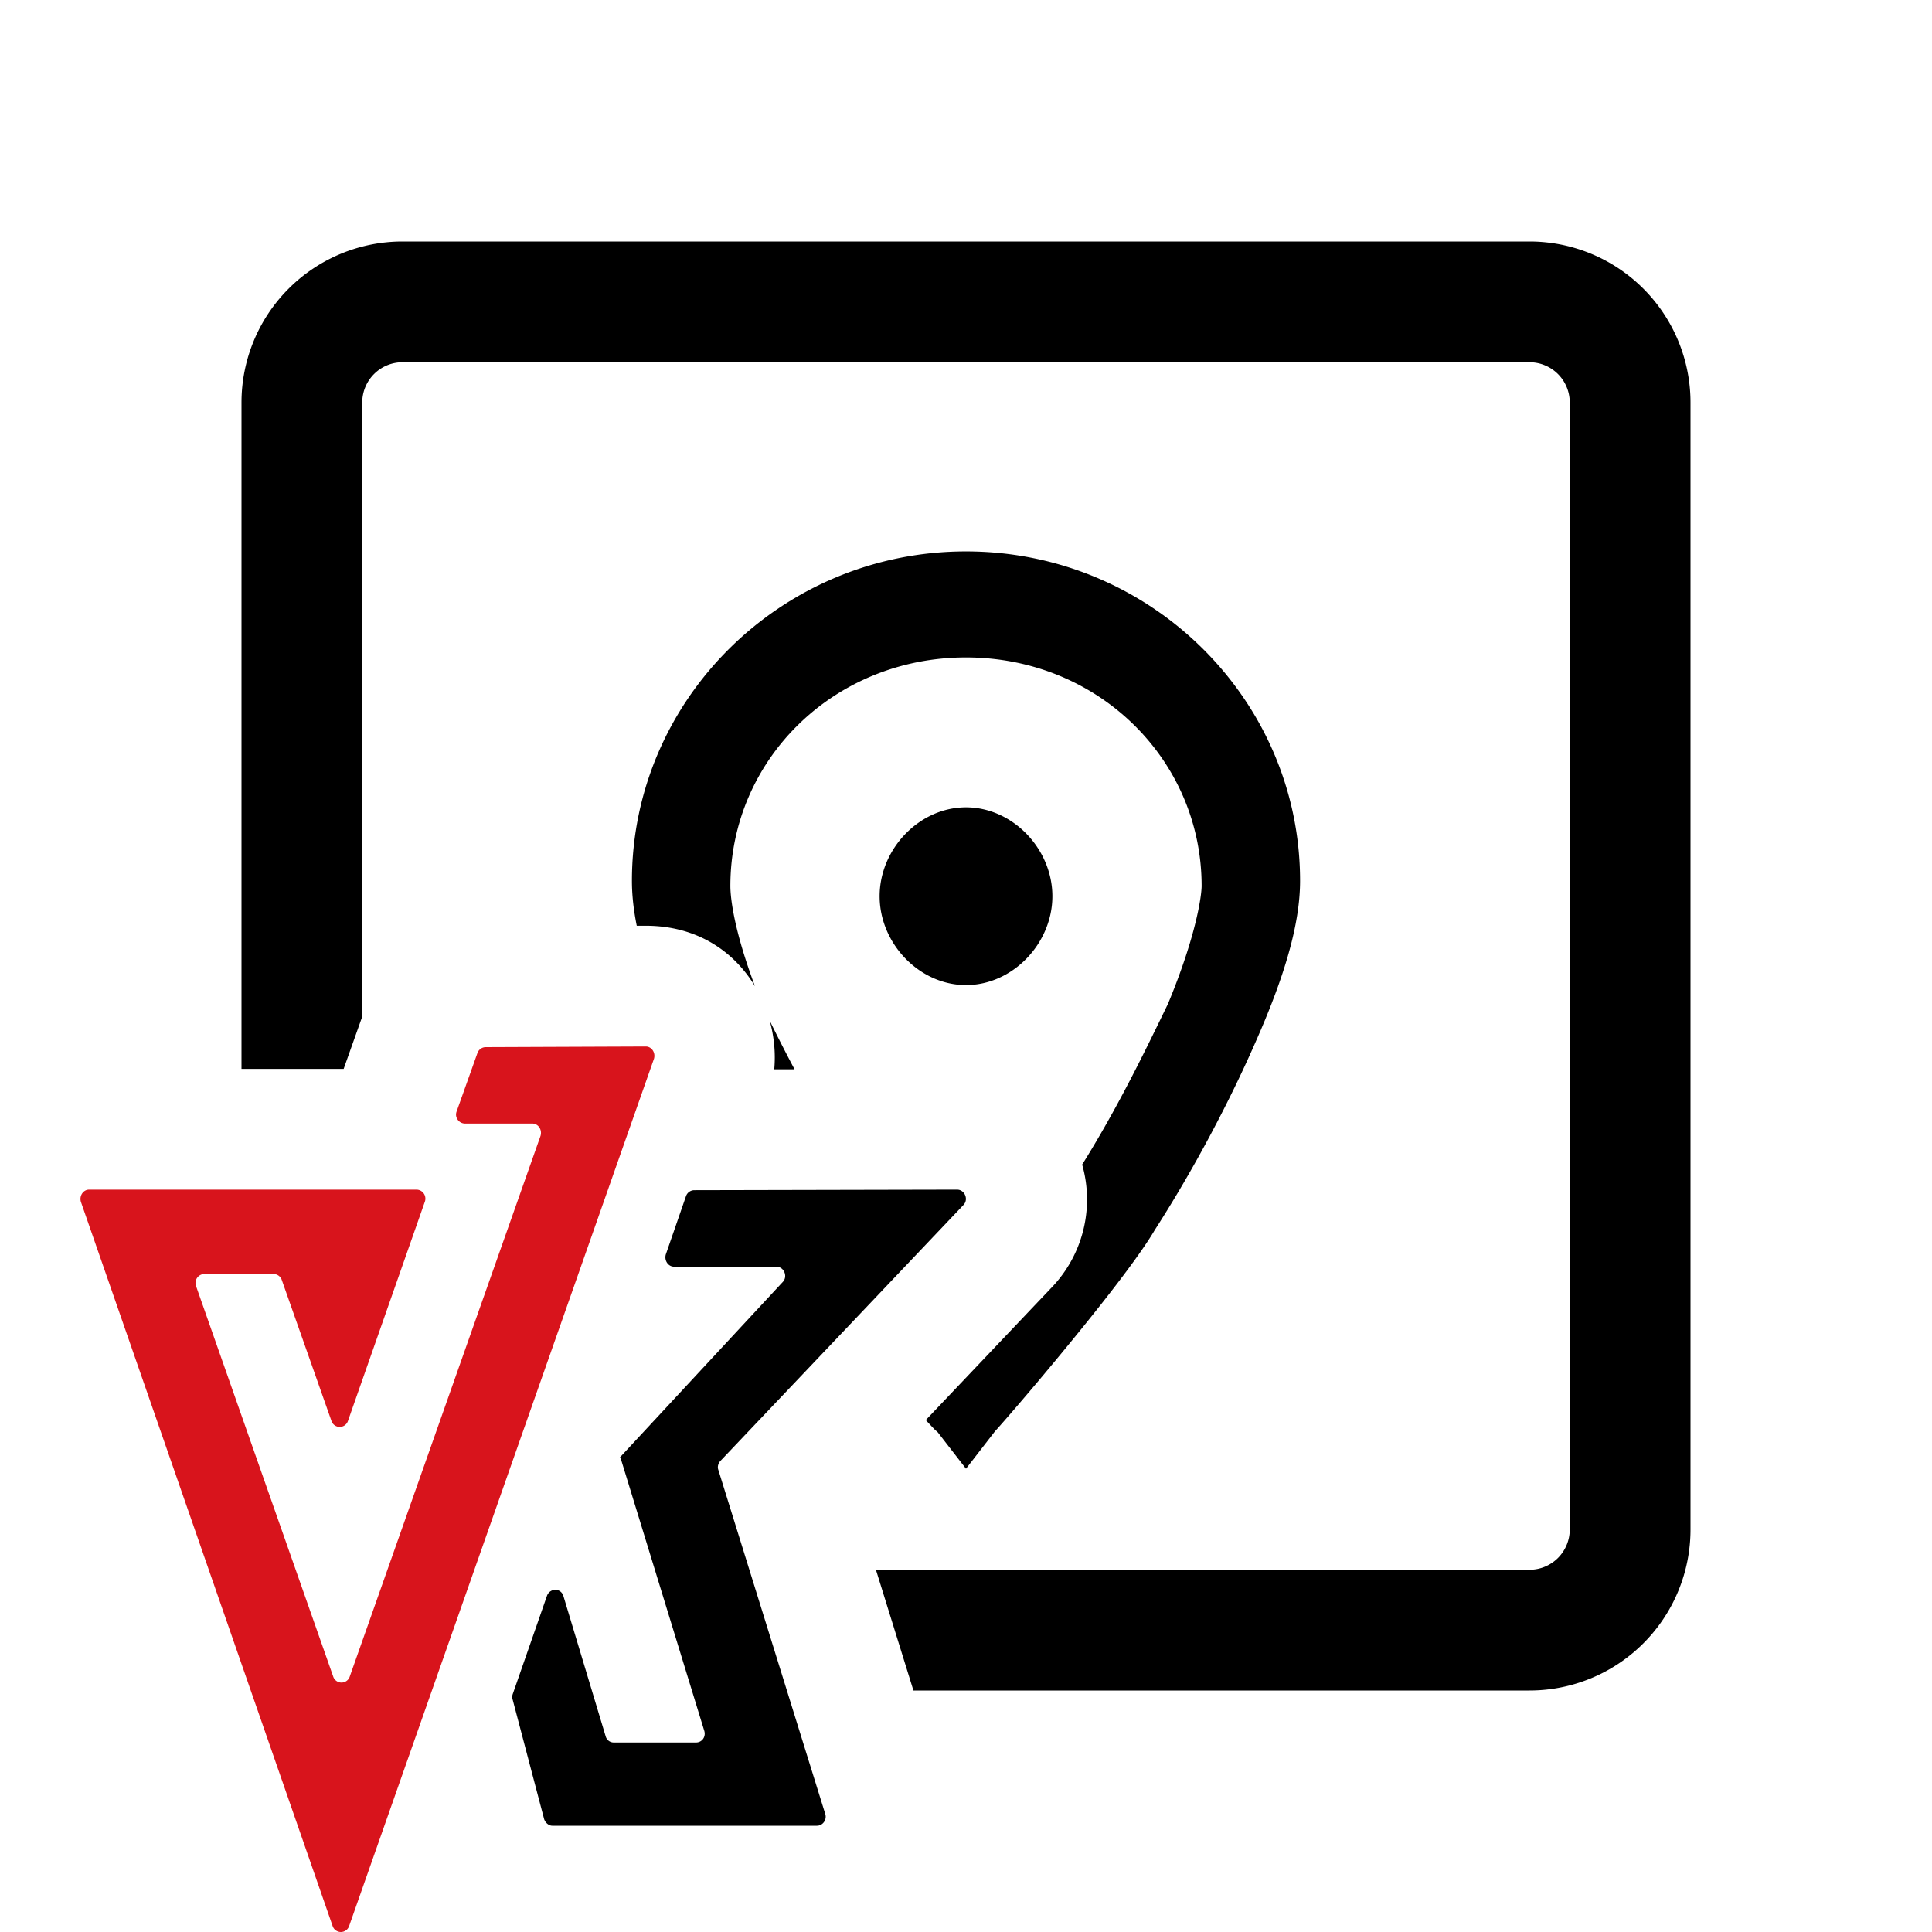<svg xmlns="http://www.w3.org/2000/svg" width="24" height="24"><path d="m11.89 14.778-3.267.007a.11.11 0 0 0-.102.076l-.25.722c-.022.076.03.152.103.152h1.27c.095 0 .146.122.08.19L7.7 18.105h.007l1.042 3.397c.022.076-.03.144-.103.144h-1.02a.104.104 0 0 1-.102-.076L7 19.83c-.029-.106-.168-.106-.205-.007l-.426 1.223a.109.109 0 0 0 0 .069l.39 1.481c.014.046.058.084.102.084h3.288c.073 0 .125-.076.103-.145l-1.329-4.277c-.014-.038 0-.084.03-.114l3.016-3.176c.066-.069.015-.19-.08-.19Z"/><path fill="#D8141C" d="m8.022 13-1.99.008a.11.11 0 0 0-.102.076l-.257.721c-.03.076.03.152.103.152h.836c.074 0 .125.076.103.152l-2.37 6.717a.108.108 0 0 1-.206 0l-1.703-4.848a.112.112 0 0 1 .103-.152h.859a.11.11 0 0 1 .103.076l.616 1.748a.108.108 0 0 0 .206 0l.954-2.72a.112.112 0 0 0-.103-.152H1.108c-.074 0-.125.076-.103.152l3.127 8.996a.108.108 0 0 0 .205 0l3.787-10.774c.022-.076-.029-.152-.102-.152Z"/><path fill-rule="evenodd" d="M19 4.5H5a.5.5 0 0 0-.5.5v7.628l-.231.65H3V5a2 2 0 0 1 2-2h14a2 2 0 0 1 2 2v14a2 2 0 0 1-2 2h-7.653l-.466-1.5H19a.5.5 0 0 0 .5-.5V5a.5.5 0 0 0-.5-.5Zm-7.5 13.14a5.693 5.693 0 0 0 .112.119l.037.033.351.453.36-.465c.082-.088.476-.542.894-1.052.428-.52.896-1.116 1.09-1.447.495-.77.93-1.602 1.24-2.307.37-.831.566-1.49.566-2.032 0-2.246-1.853-4.092-4.15-4.092-2.297 0-4.15 1.846-4.15 4.092 0 .174.02.36.06.558h.112c.64 0 1.098.321 1.357.752-.263-.7-.306-1.1-.306-1.246 0-1.567 1.283-2.839 2.927-2.839 1.644 0 2.927 1.272 2.927 2.839 0 .1-.054.586-.418 1.464-.288.595-.626 1.293-1.066 1.997a1.58 1.58 0 0 1-.388 1.536l-1.554 1.637Zm-1.63-4.357c-.11-.207-.212-.408-.308-.603.055.199.074.405.056.603h.252ZM12 10.029c-.58 0-1.073.517-1.073 1.104 0 .587.493 1.104 1.073 1.104s1.073-.517 1.073-1.104c0-.587-.493-1.104-1.073-1.104Z" clip-rule="evenodd"/></svg>